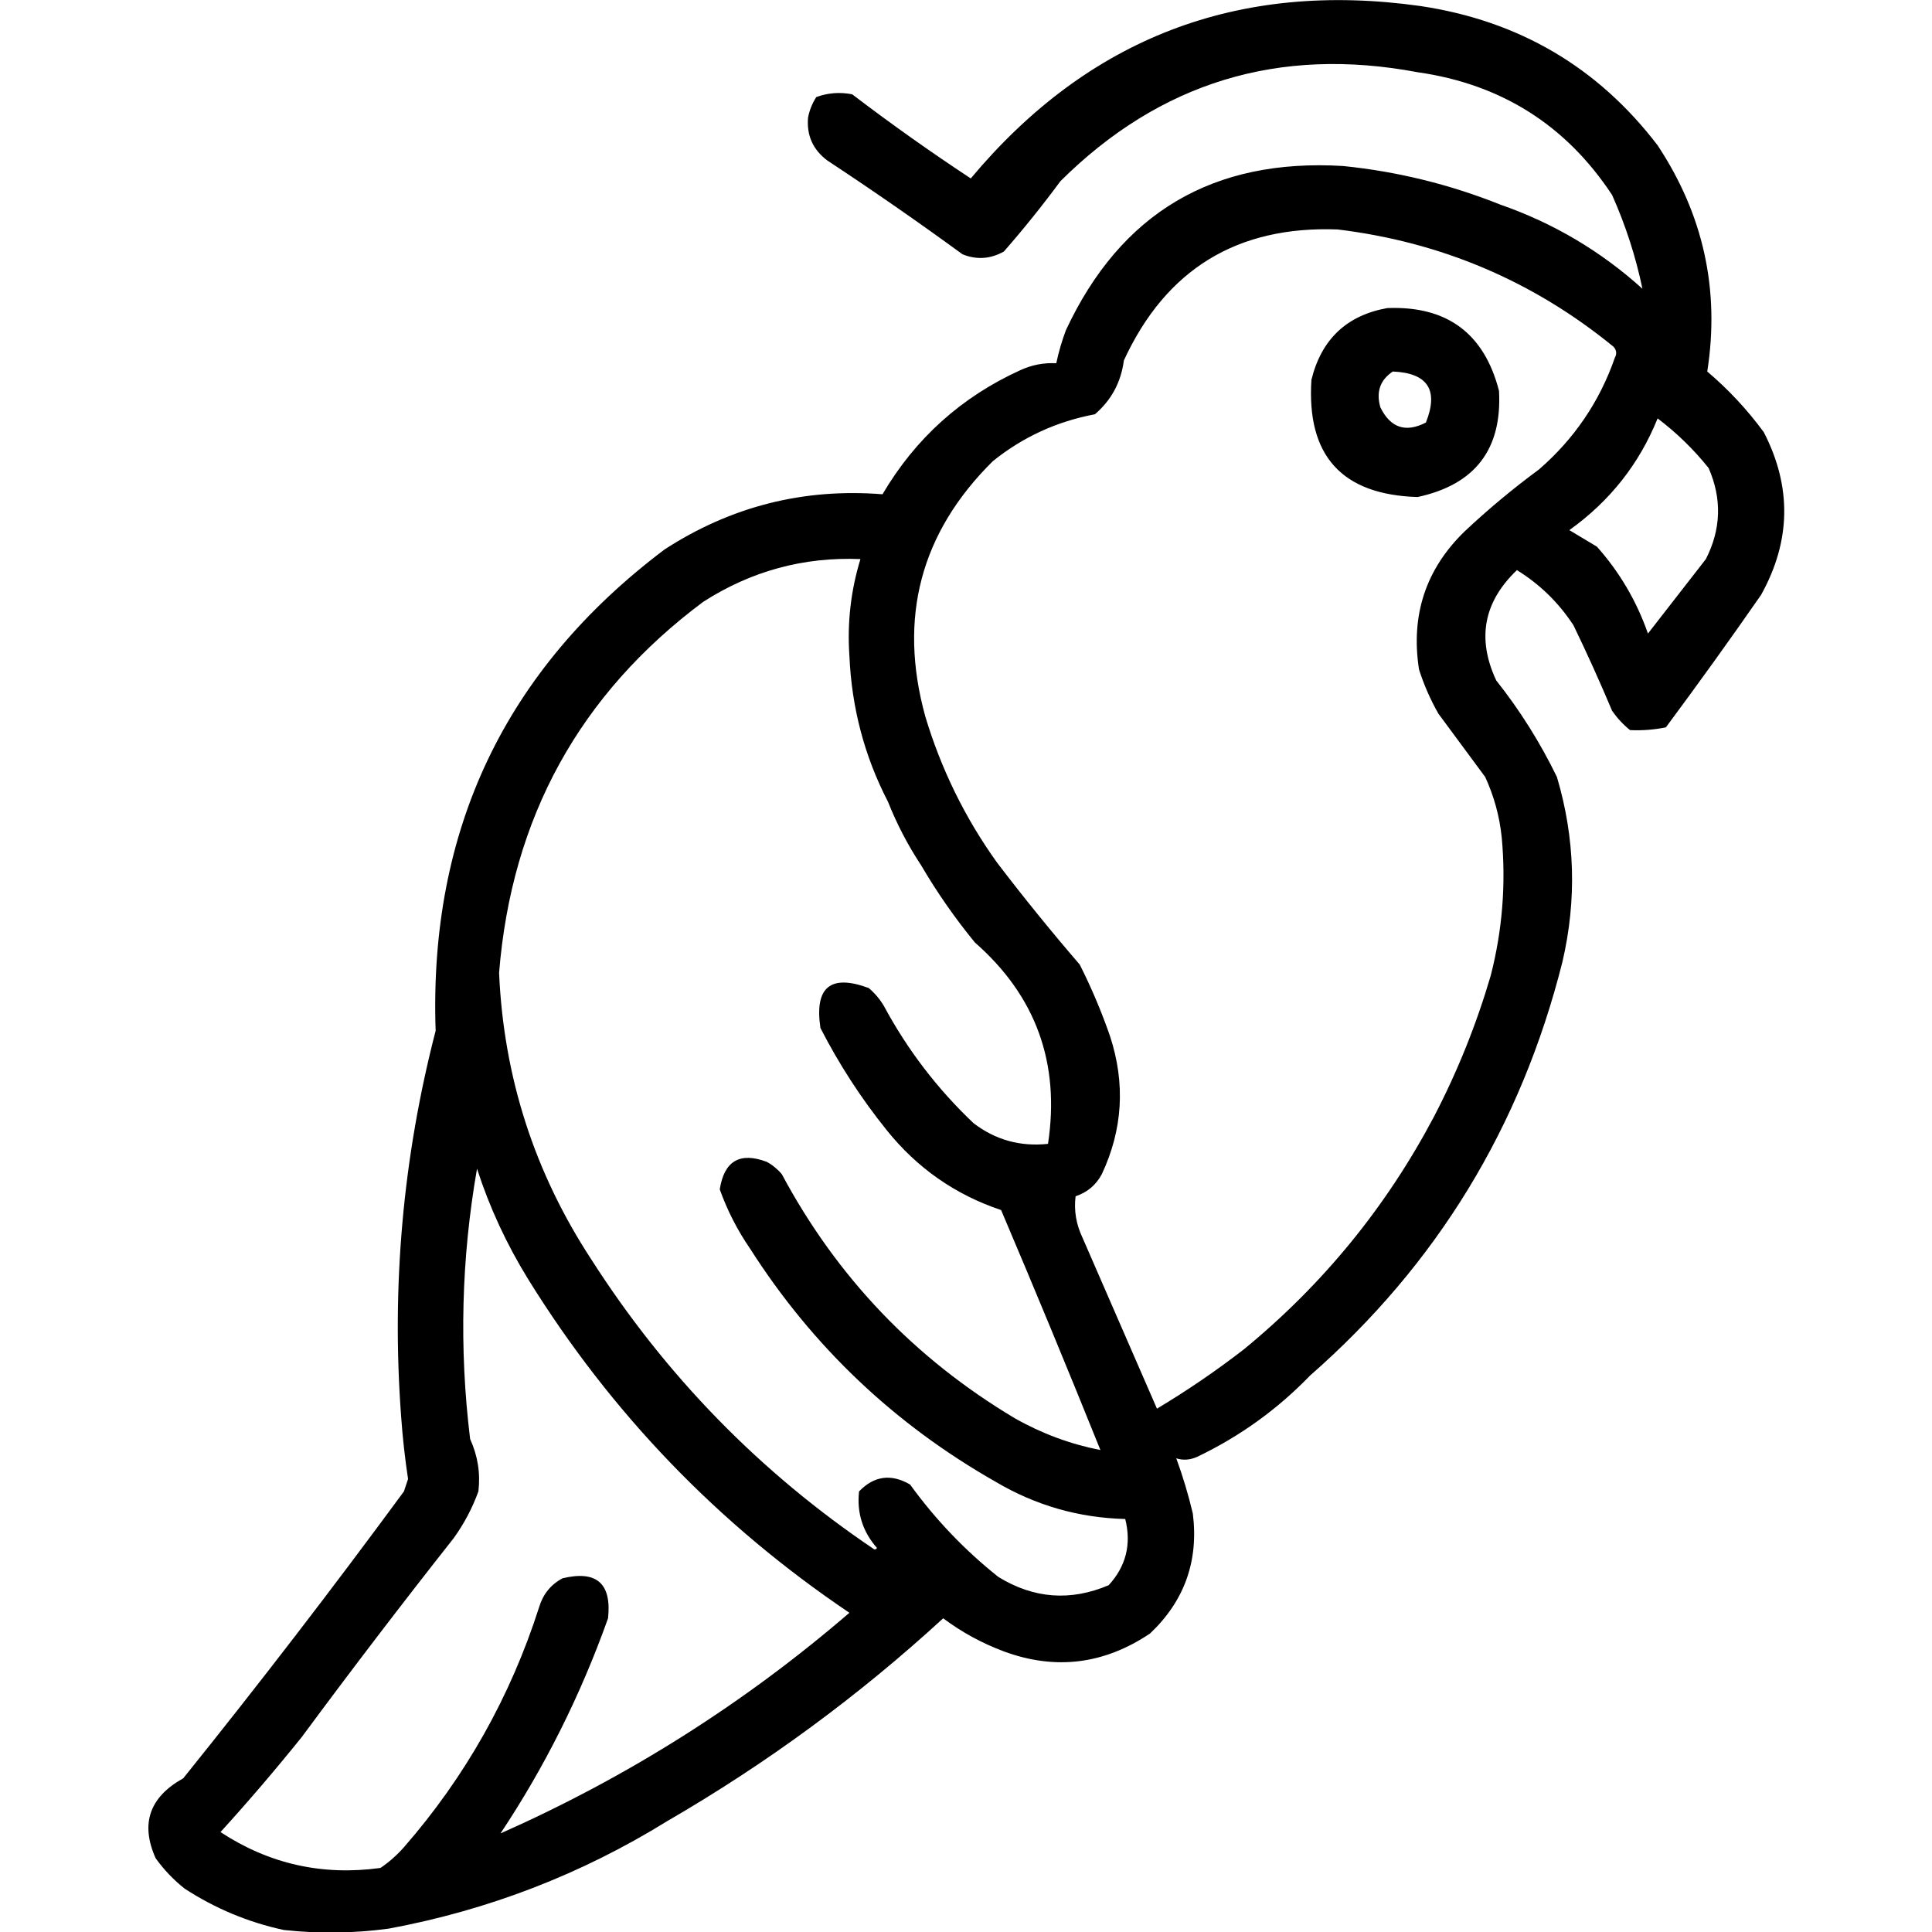 <?xml version="1.0" encoding="UTF-8" standalone="no"?>
<!DOCTYPE svg PUBLIC "-//W3C//DTD SVG 1.1//EN" "http://www.w3.org/Graphics/SVG/1.1/DTD/svg11.dtd">
<svg width="100%" height="100%" viewBox="0 0 1024 1024" version="1.1" xmlns="http://www.w3.org/2000/svg" xmlns:xlink="http://www.w3.org/1999/xlink" xml:space="preserve" xmlns:serif="http://www.serif.com/" style="fill-rule:evenodd;clip-rule:evenodd;stroke-linejoin:round;stroke-miterlimit:2;">
    <g transform="matrix(1.462,0,0,1.462,-230.361,-242.421)">
        <path d="M499.5,752.5C468.879,780.612 435.545,805.112 399.5,826C368.353,845.276 334.686,858.276 298.5,865C285.836,866.71 273.169,866.877 260.5,865.5C247.631,862.736 235.631,857.736 224.5,850.5C220.53,847.361 217.03,843.695 214,839.5C208.393,826.998 211.726,817.331 224,810.5C251.432,776.404 278.099,741.737 304,706.5L305.5,702C304.371,694.544 303.538,687.044 303,679.5C299.458,632.074 303.624,585.408 315.5,539.5C313,466.767 340.667,408.6 398.5,365C422.563,349.401 448.897,342.734 477.5,345C489.433,324.733 506.1,309.733 527.5,300C531.632,298.1 535.966,297.267 540.5,297.5C541.356,293.43 542.523,289.43 544,285.5C563.87,242.971 597.37,223.138 644.5,226C664.152,227.997 683.152,232.664 701.5,240C720.764,246.712 737.931,256.879 753,270.5C750.583,258.856 746.916,247.523 742,236.5C725.281,211.148 701.781,196.315 671.5,192C621.205,182.522 578.039,195.689 542,231.5C535.527,240.274 528.693,248.774 521.5,257C516.624,259.736 511.624,260.07 506.5,258C490.442,246.277 474.109,234.943 457.5,224C452.305,220.111 449.971,214.944 450.5,208.5C451.009,205.808 452.009,203.308 453.5,201C457.711,199.466 462.044,199.133 466.5,200C480.482,210.658 494.815,220.825 509.5,230.5C552.108,179.545 606.441,158.712 672.5,168C708.186,173.327 736.852,190.16 758.5,218.5C775.122,243.618 781.122,270.951 776.5,300.5C784.195,307.028 791.028,314.362 797,322.5C807.201,342.297 806.868,361.964 796,381.5C784.736,397.706 773.236,413.706 761.5,429.5C757.232,430.373 752.898,430.706 748.5,430.5C746.028,428.5 743.862,426.167 742,423.5C737.591,413.017 732.924,402.684 728,392.5C722.644,384.31 715.811,377.644 707.5,372.5C695.414,384.016 692.914,397.349 700,412.5C708.584,423.324 715.917,434.991 722,447.5C728.577,469.644 729.243,491.977 724,514.5C708.981,574.251 678.481,624.251 632.5,664.5C620.666,676.762 606.999,686.596 591.5,694C588.943,695.119 586.443,695.285 584,694.5C586.362,700.931 588.362,707.598 590,714.5C592.165,731.674 586.999,746.174 574.5,758C557.801,769.22 540.134,771.386 521.5,764.5C513.526,761.516 506.193,757.516 499.5,752.5ZM559.5,740.5C565.788,733.625 567.788,725.625 565.5,716.5C548.65,716.072 532.983,711.572 518.5,703C481.807,682.138 452.14,653.971 429.5,618.5C424.908,611.816 421.241,604.65 418.5,597C420.109,586.697 425.776,583.364 435.5,587C437.609,588.141 439.442,589.641 441,591.5C460.965,628.799 489.132,658.299 525.5,680C535.25,685.526 545.584,689.36 556.5,691.5C544.777,662.387 532.777,633.387 520.5,604.5C503.857,598.922 490.023,589.256 479,575.5C469.742,563.985 461.742,551.652 455,538.5C452.787,523.704 458.62,518.871 472.5,524C474.709,525.873 476.542,528.04 478,530.5C486.533,546.374 497.367,560.541 510.5,573C518.447,579.072 527.447,581.572 537.5,580.5C541.94,551.21 533.106,526.877 511,507.5C503.751,498.661 497.251,489.328 491.5,479.5C486.707,472.247 482.707,464.581 479.5,456.5C470.961,440.018 466.294,422.351 465.5,403.5C464.679,391.563 466.012,379.896 469.5,368.5C448.915,367.654 429.915,372.82 412.5,384C367.69,417.43 343.023,462.264 338.5,518.5C340.147,556.273 351.314,590.94 372,622.5C398.965,664.631 433.132,699.631 474.5,727.5C474.938,727.565 475.272,727.399 475.5,727C470.308,721.093 468.142,714.26 469,706.5C474.458,700.842 480.625,700.008 487.5,704C496.658,716.657 507.324,727.823 519.5,737.5C532.316,745.382 545.649,746.382 559.5,740.5ZM688.5,358.5C697.018,350.488 706.018,342.988 715.5,336C728.29,324.908 737.456,311.408 743,295.5C743.781,294.056 743.614,292.723 742.5,291.5C713.385,267.729 680.051,253.563 642.5,249C606.063,247.631 580.23,263.464 565,296.5C563.979,304.377 560.479,310.877 554.5,316C540.675,318.6 528.341,324.267 517.5,333C491.312,358.911 483.145,389.744 493,425.5C498.754,444.674 507.421,462.34 519,478.5C528.621,491.123 538.621,503.456 549,515.5C553.252,523.922 556.918,532.588 560,541.5C565.607,558.647 564.607,575.313 557,591.5C554.909,595.423 551.742,598.089 547.5,599.5C546.859,604.636 547.692,609.636 550,614.5C558.983,635.136 567.983,655.803 577,676.5C587.934,669.951 598.434,662.785 608.5,655C637.177,631.487 660.177,603.321 677.5,570.5C685.969,554.219 692.802,537.219 698,519.5C702.215,503.087 703.548,486.421 702,469.5C701.216,461.818 699.216,454.485 696,447.5C690.333,439.833 684.667,432.167 679,424.5C676.094,419.36 673.76,414.027 672,408.5C668.948,388.831 674.448,372.165 688.5,358.5ZM660.5,277.5C682.137,276.65 695.637,286.65 701,307.5C702.173,328.671 692.34,341.504 671.5,346C644.032,345.195 631.199,331.028 633,303.5C636.62,288.803 645.787,280.136 660.5,277.5ZM662.5,300.5C657.879,303.589 656.379,307.923 658,313.5C661.665,320.944 667.165,322.777 674.5,319C679.188,307.211 675.188,301.044 662.5,300.5ZM758.5,317.5C751.839,334.013 741.173,347.513 726.5,358C729.833,360 733.167,362 736.5,364C744.735,373.247 750.902,383.747 755,395.5L776,368.5C781.532,357.654 781.865,346.654 777,335.5C771.559,328.707 765.392,322.707 758.5,317.5ZM330.5,589.5C324.815,622.005 323.982,654.672 328,687.5C330.771,693.577 331.771,699.911 331,706.5C328.779,712.61 325.779,718.277 322,723.5C303.283,747.215 284.95,771.215 267,795.5C257.483,807.345 247.649,818.845 237.5,830C255.132,841.573 274.465,845.906 295.5,843C298.63,840.872 301.463,838.372 304,835.5C326.285,809.938 342.618,780.938 353,748.5C354.409,743.766 357.243,740.266 361.5,738C373.858,735.024 379.358,739.858 378,752.5C368.075,780.351 355.075,806.351 339,830.5C385.209,809.993 427.376,783.326 465.5,750.5C417.943,718.445 379.109,678.112 349,629.5C341.168,616.791 335.001,603.458 330.5,589.5Z"/>
    </g>
</svg>
